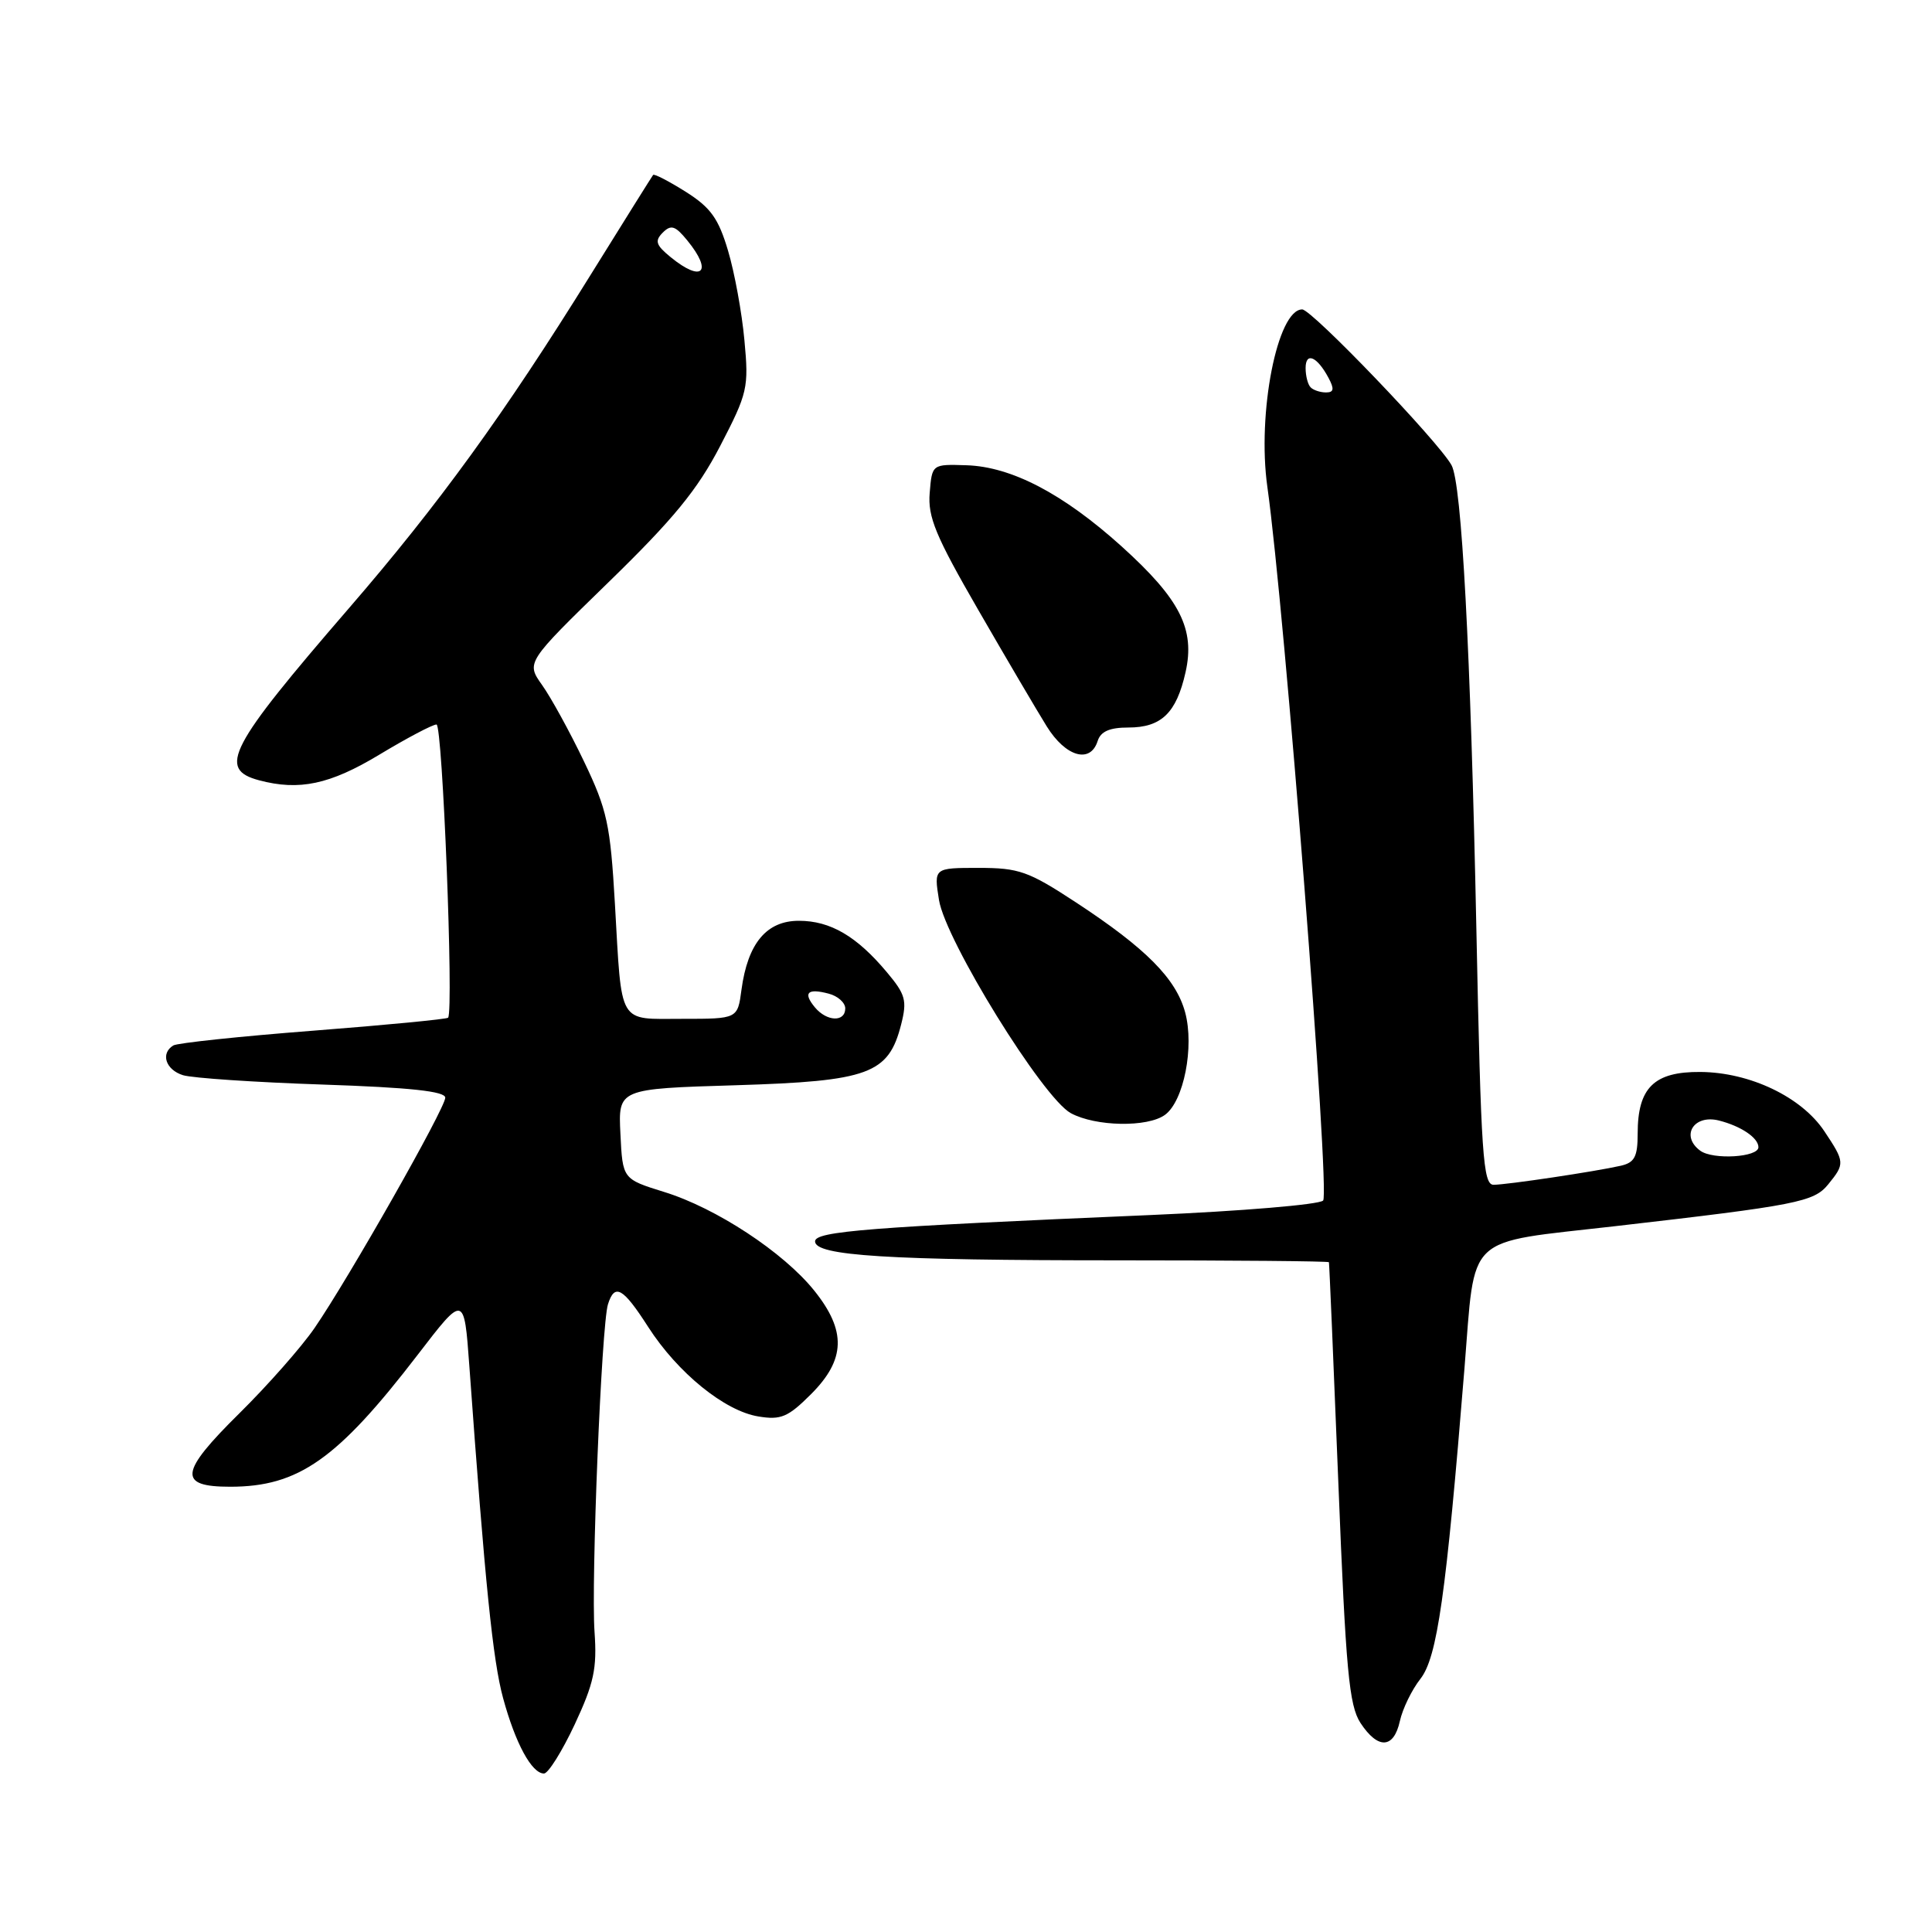 <?xml version="1.0" encoding="UTF-8" standalone="no"?>
<!DOCTYPE svg PUBLIC "-//W3C//DTD SVG 1.1//EN" "http://www.w3.org/Graphics/SVG/1.1/DTD/svg11.dtd" >
<svg xmlns="http://www.w3.org/2000/svg" xmlns:xlink="http://www.w3.org/1999/xlink" version="1.1" viewBox="0 0 256 256">
 <g >
 <path fill="currentColor"
d=" M 76.15 228.50 C 78.70 223.04 79.12 221.09 78.78 216.25 C 78.31 209.58 79.70 175.52 80.56 172.82 C 81.45 170.00 82.54 170.61 85.89 175.83 C 89.79 181.90 96.02 186.97 100.50 187.69 C 103.48 188.18 104.42 187.78 107.47 184.73 C 112.05 180.15 112.17 176.34 107.89 171.01 C 103.81 165.93 94.88 160.06 88.00 157.94 C 82.50 156.23 82.50 156.23 82.21 150.25 C 81.91 144.27 81.91 144.27 97.50 143.80 C 115.16 143.26 117.74 142.31 119.41 135.73 C 120.21 132.58 119.99 131.77 117.52 128.83 C 113.53 124.06 110.03 122.01 105.87 122.01 C 101.57 122.00 99.08 124.99 98.25 131.14 C 97.74 135.00 97.74 135.00 90.44 135.00 C 81.79 135.00 82.42 136.06 81.48 119.77 C 80.87 109.21 80.46 107.32 77.38 100.89 C 75.50 96.96 73.00 92.41 71.83 90.77 C 69.71 87.78 69.71 87.78 80.64 77.14 C 89.24 68.77 92.40 64.92 95.42 59.11 C 99.07 52.08 99.23 51.38 98.64 45.09 C 98.31 41.44 97.33 36.10 96.47 33.22 C 95.20 28.94 94.17 27.50 90.86 25.41 C 88.63 24.01 86.69 23.00 86.54 23.18 C 86.40 23.36 82.65 29.35 78.21 36.50 C 66.87 54.78 58.11 66.86 46.22 80.61 C 30.31 99.02 28.80 101.91 34.32 103.39 C 39.64 104.81 43.71 103.95 50.26 100.00 C 53.91 97.80 57.32 96.00 57.84 96.00 C 58.64 96.00 60.13 133.76 59.38 134.85 C 59.24 135.04 51.21 135.82 41.52 136.57 C 31.84 137.32 23.49 138.20 22.96 138.53 C 21.24 139.59 21.95 141.75 24.25 142.47 C 25.49 142.85 33.81 143.41 42.75 143.71 C 54.34 144.10 59.00 144.60 59.00 145.45 C 59.00 146.84 46.22 169.36 41.68 175.97 C 39.97 178.46 35.48 183.56 31.70 187.29 C 23.77 195.12 23.54 197.00 30.50 197.00 C 39.55 197.00 44.70 193.38 55.36 179.50 C 61.50 171.50 61.50 171.50 62.19 181.00 C 64.27 209.86 65.31 220.05 66.66 225.00 C 68.29 231.00 70.46 235.00 72.08 235.00 C 72.64 235.00 74.47 232.08 76.15 228.50 Z  M 185.49 228.05 C 185.85 226.42 187.07 223.91 188.21 222.46 C 190.44 219.62 191.61 211.42 194.05 181.31 C 195.52 163.24 193.88 164.79 213.97 162.48 C 238.15 159.70 240.35 159.27 242.25 156.93 C 244.47 154.20 244.46 153.98 241.74 149.90 C 238.72 145.36 231.89 142.09 225.31 142.04 C 219.17 141.99 217.00 144.13 217.00 150.20 C 217.00 153.28 216.59 154.05 214.75 154.47 C 211.35 155.24 199.72 156.98 197.91 156.99 C 196.51 157.00 196.24 153.13 195.63 123.25 C 194.86 86.02 193.69 64.05 192.33 61.63 C 190.56 58.45 173.82 41.00 172.55 41.00 C 169.26 41.00 166.56 54.74 167.93 64.50 C 170.23 80.82 176.27 158.13 175.32 159.08 C 174.78 159.62 164.48 160.48 152.42 161.00 C 115.01 162.60 108.00 163.15 108.00 164.49 C 108.00 166.40 117.63 167.00 148.15 167.00 C 163.47 167.00 176.04 167.11 176.09 167.25 C 176.14 167.39 176.70 180.57 177.34 196.55 C 178.33 221.38 178.76 225.98 180.27 228.30 C 182.59 231.83 184.68 231.73 185.49 228.05 Z  M 154.37 147.72 C 156.86 145.90 158.27 138.72 157.04 134.15 C 155.83 129.67 151.84 125.65 142.55 119.56 C 136.27 115.44 135.02 115.00 129.67 115.00 C 123.74 115.00 123.74 115.00 124.42 119.25 C 125.28 124.61 138.18 145.49 141.89 147.50 C 145.17 149.28 152.06 149.41 154.37 147.72 Z  M 145.44 98.20 C 145.84 96.92 147.02 96.40 149.52 96.40 C 153.89 96.40 155.88 94.47 157.09 89.08 C 158.38 83.36 156.37 79.40 148.62 72.40 C 140.89 65.43 134.03 61.84 128.08 61.65 C 123.50 61.50 123.50 61.50 123.19 65.31 C 122.92 68.50 123.98 71.04 129.62 80.81 C 133.33 87.24 137.42 94.19 138.70 96.25 C 141.20 100.28 144.47 101.23 145.44 98.20 Z  M 107.98 133.48 C 106.37 131.54 106.99 130.92 109.79 131.66 C 111.01 131.97 112.00 132.86 112.00 133.62 C 112.00 135.46 109.56 135.38 107.98 133.48 Z  M 88.86 34.07 C 86.90 32.47 86.73 31.92 87.82 30.82 C 88.92 29.73 89.47 29.90 91.07 31.86 C 94.50 36.05 93.05 37.50 88.86 34.07 Z  M 225.30 152.48 C 222.64 150.53 224.42 147.64 227.75 148.47 C 230.69 149.21 233.00 150.77 233.00 152.01 C 233.00 153.35 226.99 153.71 225.30 152.48 Z  M 173.67 51.33 C 173.30 50.97 173.00 49.82 173.00 48.77 C 173.00 46.59 174.52 47.23 176.03 50.06 C 176.82 51.54 176.75 52.00 175.70 52.00 C 174.95 52.00 174.03 51.70 173.67 51.33 Z "/>
</g>
</svg>